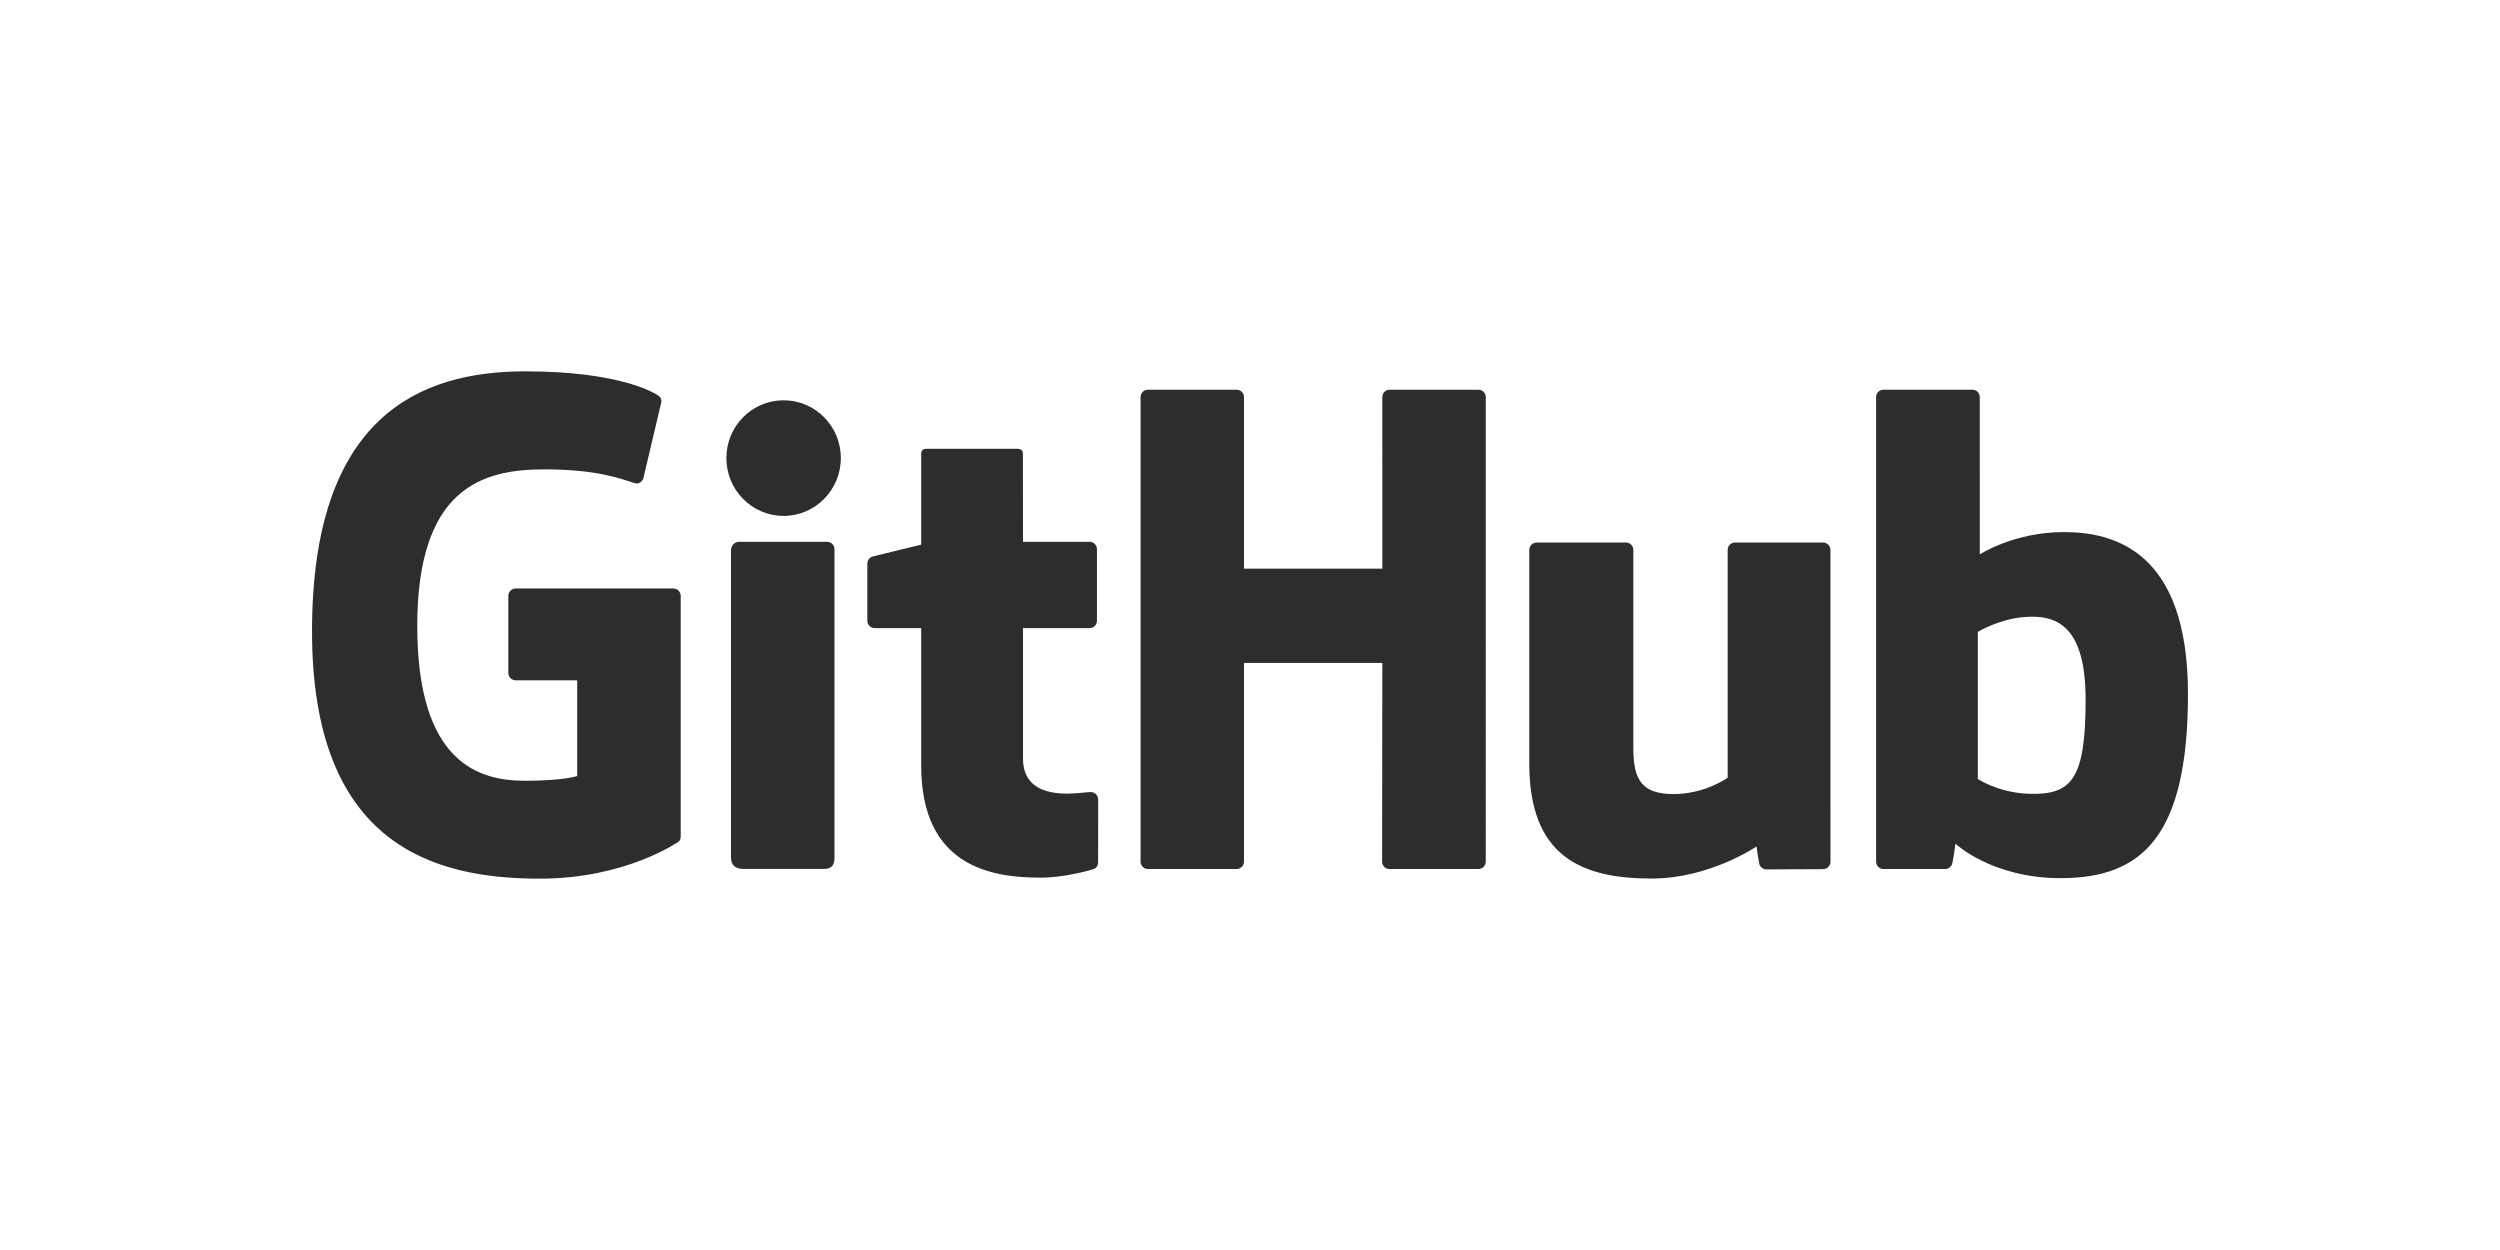 <?xml version="1.0" encoding="UTF-8" standalone="no"?> <svg xmlns:dc="http://purl.org/dc/elements/1.1/" xmlns:cc="http://creativecommons.org/ns#" xmlns:rdf="http://www.w3.org/1999/02/22-rdf-syntax-ns#" xmlns:svg="http://www.w3.org/2000/svg" xmlns="http://www.w3.org/2000/svg" xmlns:sodipodi="http://sodipodi.sourceforge.net/DTD/sodipodi-0.dtd" xmlns:inkscape="http://www.inkscape.org/namespaces/inkscape" role="img" viewBox="12.55 4.05 480 240" version="1.1" id="svg79" sodipodi:docname="GitHub.svg" width="480" height="240" inkscape:version="1.0.2 (e86c8708, 2021-01-15)"><defs id="defs83"></defs><path d="m 141.831,117.038 h -30.267 c -0.781,0 -1.415,0.634 -1.415,1.415 v 14.798 c 0,0.781 0.634,1.416 1.415,1.416 h 11.807 v 18.386 c 0,0 -2.651,0.903 -9.981,0.903 -8.647,0 -20.727,-3.159 -20.727,-29.723 0,-26.569 12.579,-30.065 24.388,-30.065 10.222,0 14.626,1.8 17.428,2.667 0.881,0.269 1.695,-0.607 1.695,-1.388 l 3.377,-14.298 c 0,-0.366 -0.124,-0.806 -0.54,-1.105 -1.138,-0.812 -8.081,-4.697 -25.621,-4.697 -20.205,0 -40.932,8.597 -40.932,49.922 0,41.326 23.73,47.484 43.727,47.484 16.557,0 26.601,-7.075 26.601,-7.075 0.414,-0.228 0.459,-0.807 0.459,-1.072 v -46.153 c 0,-0.781 -0.633,-1.415 -1.414,-1.415 M 297.814,80.299 c 0,-0.787 -0.624,-1.423 -1.405,-1.423 h -17.042 c -0.779,0 -1.411,0.636 -1.411,1.423 l 0.004,32.935 H 251.396 V 80.299 c 0,-0.787 -0.627,-1.423 -1.407,-1.423 h -17.041 c -0.775,0 -1.407,0.636 -1.407,1.423 v 89.178 c 0,0.786 0.632,1.426 1.407,1.426 h 17.041 c 0.78,0 1.407,-0.64 1.407,-1.426 v -38.145 h 26.564 l -0.046,38.145 c 0,0.786 0.631,1.426 1.412,1.426 h 17.082 c 0.78,0 1.404,-0.64 1.406,-1.426 z M 173.99,92.001 c 0,-6.136 -4.92,-11.095 -10.99,-11.095 -6.064,0 -10.987,4.959 -10.987,11.095 0,6.13 4.923,11.103 10.987,11.103 6.07,0 10.99,-4.973 10.99,-11.103 m -1.218,58.664 V 109.5 c 0,-0.781 -0.63,-1.42 -1.41,-1.42 h -16.988 c -0.78,0 -1.477,0.803 -1.477,1.585 v 58.977 c 0,1.732 1.08,2.248 2.478,2.248 h 15.306 c 1.679,0 2.091,-0.825 2.091,-2.276 z m 189.81,-42.451 h -16.911 c -0.776,0 -1.407,0.639 -1.407,1.426 v 43.726 c 0,0 -4.297,3.144 -10.395,3.144 -6.098,0 -7.716,-2.767 -7.716,-8.738 V 109.64 c 0,-0.787 -0.63,-1.426 -1.406,-1.426 h -17.164 c -0.774,0 -1.409,0.639 -1.409,1.426 v 41.019 c 0,17.735 9.884,22.074 23.481,22.074 11.156,0 20.15,-6.163 20.15,-6.163 0,0 0.427,3.248 0.622,3.633 0.193,0.384 0.698,0.772 1.244,0.772 l 10.919,-0.048 c 0.774,0 1.409,-0.64 1.409,-1.424 l -0.006,-59.863 c 0,-0.787 -0.632,-1.426 -1.411,-1.426 m 39.552,48.241 c -5.866,-0.179 -9.845,-2.84 -9.845,-2.84 v -28.241 c 0,0 3.925,-2.406 8.741,-2.836 6.09,-0.545 11.958,1.294 11.958,15.822 0,15.319 -2.648,18.343 -10.854,18.095 m 6.67,-50.245 c -9.605,0 -16.138,4.286 -16.138,4.286 V 80.298 c 0,-0.787 -0.63,-1.423 -1.406,-1.423 h -17.091 c -0.777,0 -1.408,0.636 -1.408,1.423 v 89.178 c 0,0.787 0.631,1.428 1.41,1.428 h 11.858 c 0.534,0 0.938,-0.277 1.237,-0.759 0.295,-0.479 0.72,-4.111 0.72,-4.111 0,0 6.988,6.622 20.217,6.622 15.532,0 24.439,-7.877 24.439,-35.366 0,-27.488 -14.226,-31.08 -23.838,-31.08 m -187.052,1.862 h -12.784 l -0.019,-16.889 c 0,-0.639 -0.329,-0.959 -1.069,-0.959 h -17.42 c -0.677,0 -1.041,0.299 -1.041,0.95 v 17.452 c 0,0 -8.73,2.107 -9.32,2.278 -0.588,0.17 -1.021,0.712 -1.021,1.359 v 10.967 c 0,0.788 0.63,1.425 1.409,1.425 h 8.932 v 26.384 c 0,19.596 13.746,21.521 23.021,21.521 4.239,0 9.309,-1.361 10.146,-1.67 0.506,-0.186 0.801,-0.71 0.801,-1.278 l 0.014,-12.065 c 0,-0.787 -0.665,-1.424 -1.413,-1.424 -0.745,0 -2.651,0.303 -4.613,0.303 -6.279,0 -8.407,-2.919 -8.407,-6.698 0,-3.777 -10e-4,-25.073 -10e-4,-25.073 h 12.785 c 0.779,0 1.411,-0.637 1.411,-1.425 v -13.737 c 0,-0.787 -0.632,-1.421 -1.411,-1.421" fill="#2e2d2d" id="path77"></path></svg> 